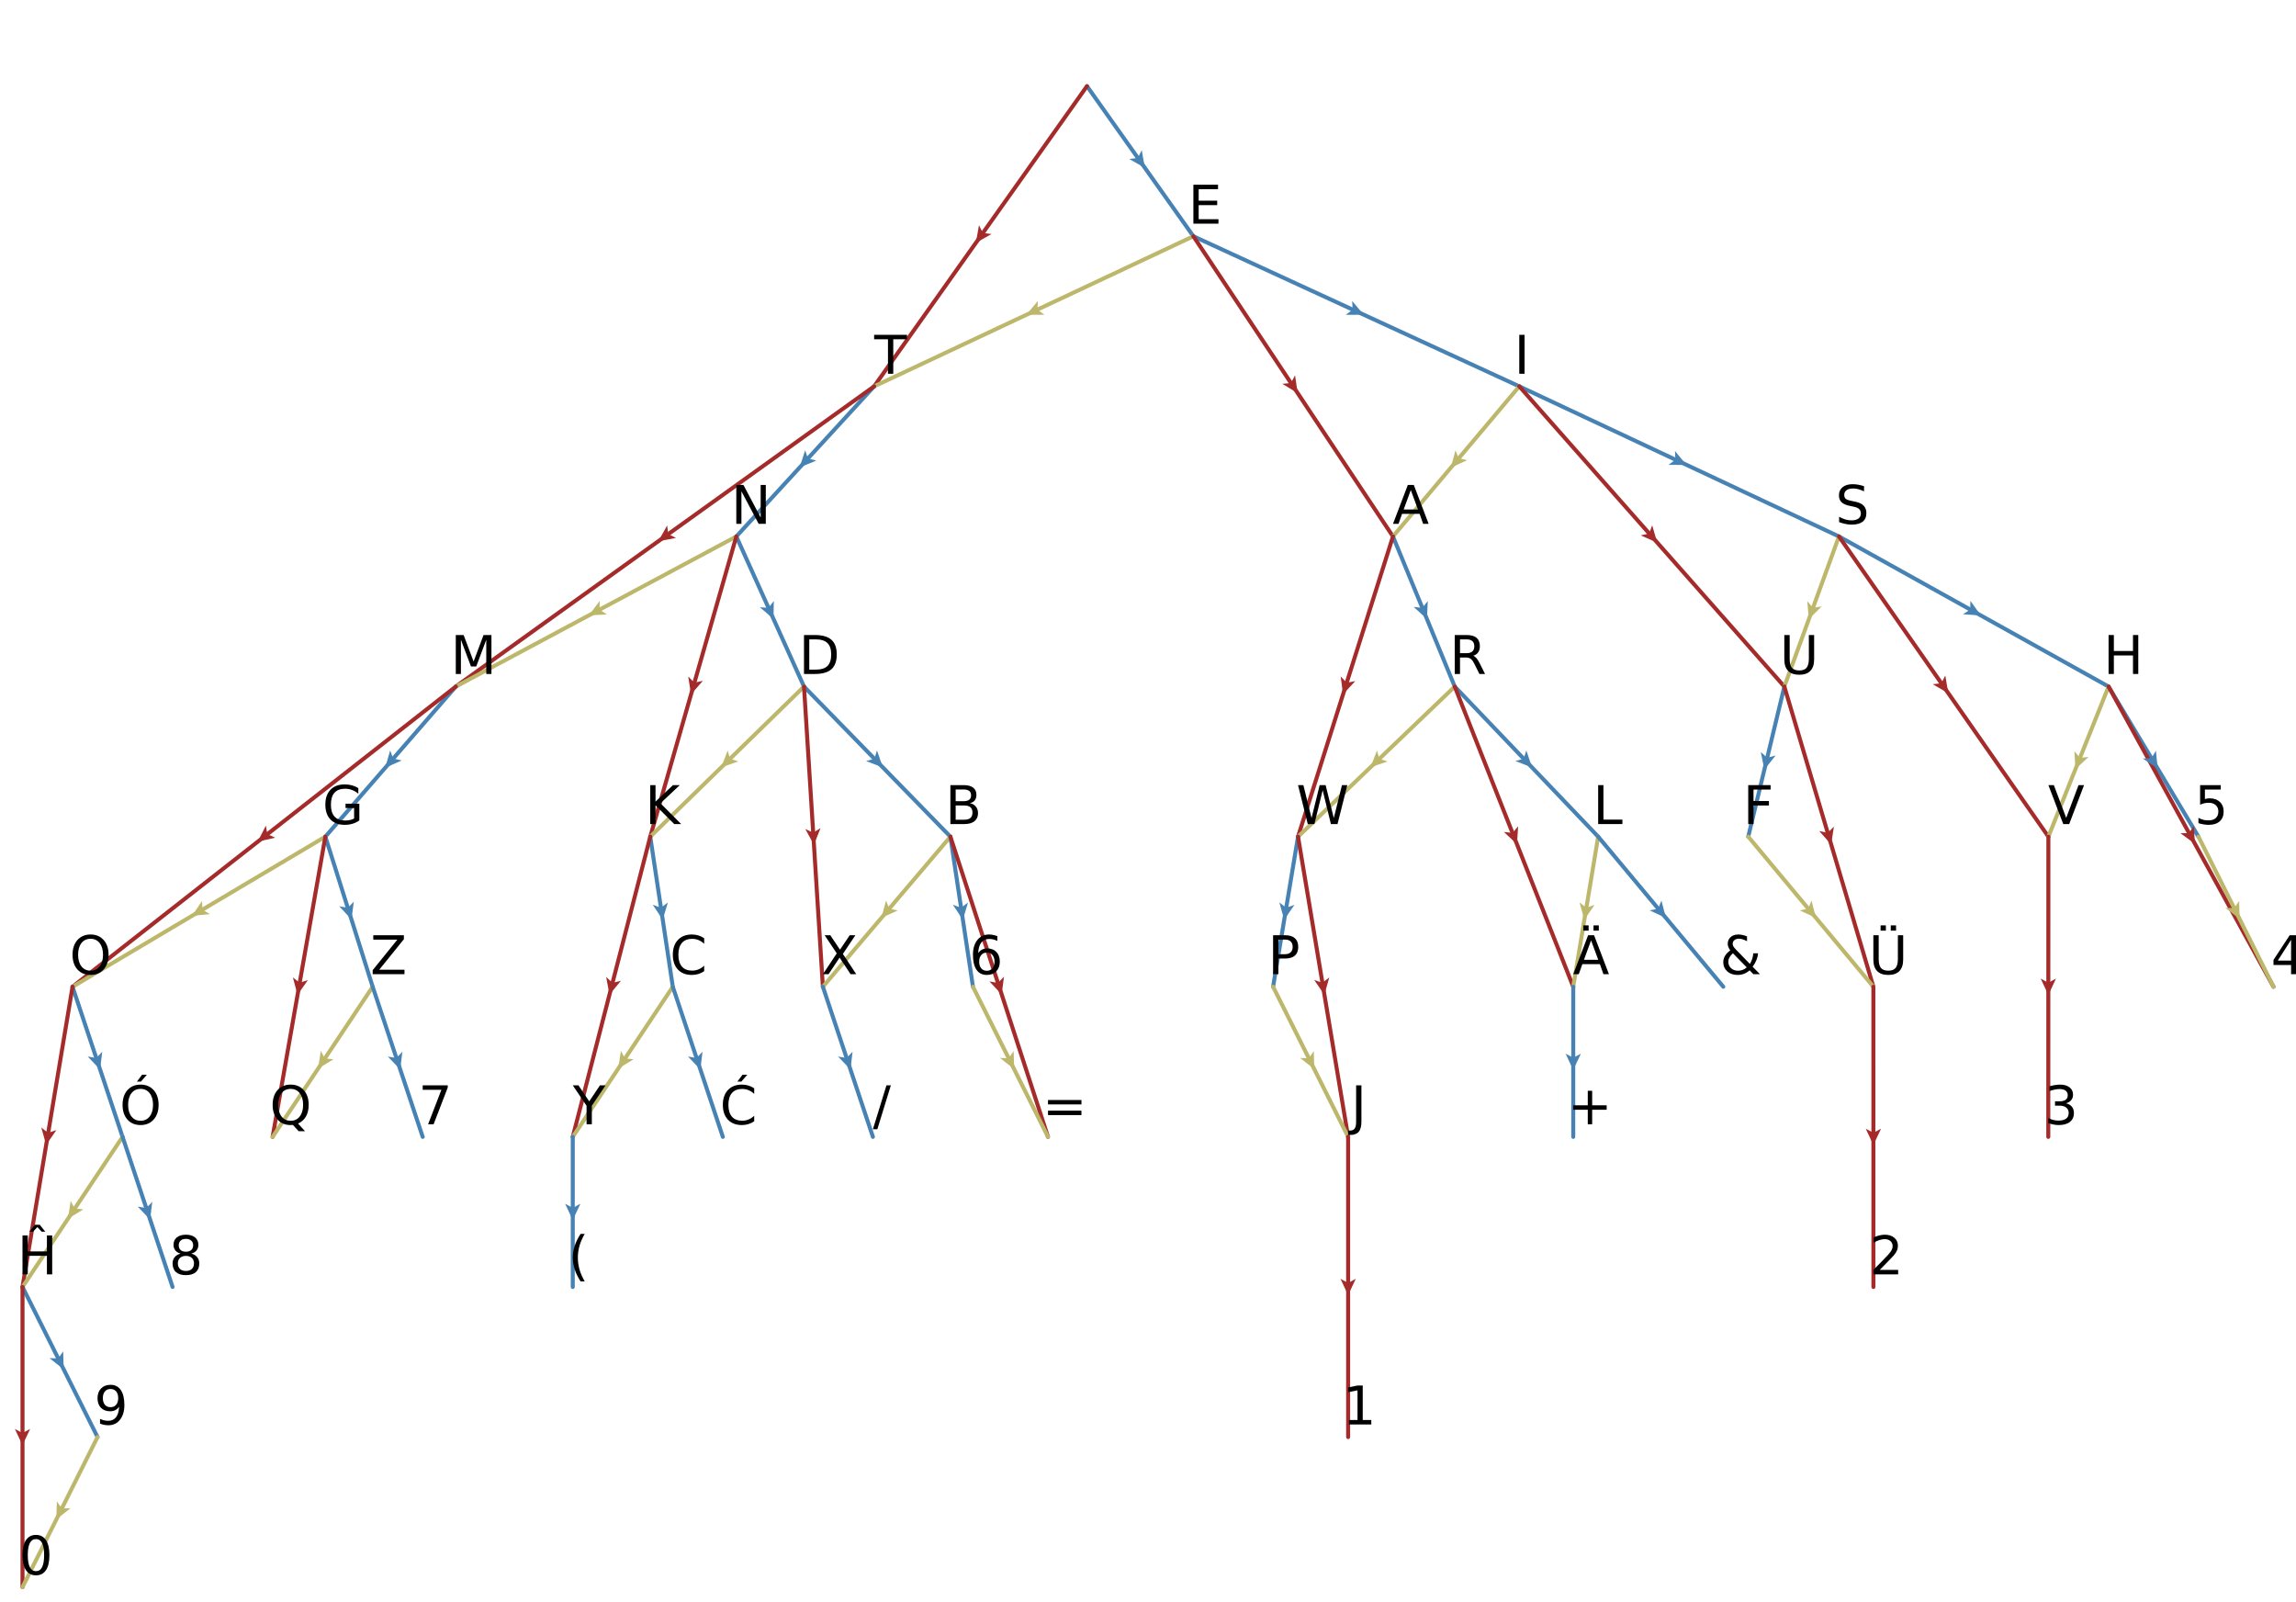 <?xml version="1.0" encoding="UTF-8"?>
<svg xmlns="http://www.w3.org/2000/svg" xmlns:xlink="http://www.w3.org/1999/xlink" width="645pt" height="450pt" viewBox="0 0 645 450" version="1.1">
<defs>
<g>
<symbol overflow="visible" id="glyph0-0-m+JnX298">
<path style="stroke:none;" d="M 0.75 2.656 L 0.75 -10.578 L 8.25 -10.578 L 8.25 2.656 Z M 1.594 1.812 L 7.406 1.812 L 7.406 -9.734 L 1.594 -9.734 Z M 1.594 1.812 "/>
</symbol>
<symbol overflow="visible" id="glyph0-1-m+JnX298">
<path style="stroke:none;" d=""/>
</symbol>
<symbol overflow="visible" id="glyph0-2-m+JnX298">
<path style="stroke:none;" d="M 1.469 -10.938 L 8.391 -10.938 L 8.391 -9.688 L 2.953 -9.688 L 2.953 -6.453 L 8.156 -6.453 L 8.156 -5.203 L 2.953 -5.203 L 2.953 -1.25 L 8.516 -1.25 L 8.516 0 L 1.469 0 Z M 1.469 -10.938 "/>
</symbol>
<symbol overflow="visible" id="glyph0-3-m+JnX298">
<path style="stroke:none;" d="M -0.047 -10.938 L 9.203 -10.938 L 9.203 -9.688 L 5.328 -9.688 L 5.328 0 L 3.844 0 L 3.844 -9.688 L -0.047 -9.688 Z M -0.047 -10.938 "/>
</symbol>
<symbol overflow="visible" id="glyph0-4-m+JnX298">
<path style="stroke:none;" d="M 1.469 -10.938 L 2.953 -10.938 L 2.953 0 L 1.469 0 Z M 1.469 -10.938 "/>
</symbol>
<symbol overflow="visible" id="glyph0-5-m+JnX298">
<path style="stroke:none;" d="M 1.469 -10.938 L 3.469 -10.938 L 8.312 -1.781 L 8.312 -10.938 L 9.75 -10.938 L 9.75 0 L 7.75 0 L 2.906 -9.141 L 2.906 0 L 1.469 0 Z M 1.469 -10.938 "/>
</symbol>
<symbol overflow="visible" id="glyph0-6-m+JnX298">
<path style="stroke:none;" d="M 5.125 -9.484 L 3.125 -4.031 L 7.141 -4.031 Z M 4.297 -10.938 L 5.969 -10.938 L 10.141 0 L 8.594 0 L 7.609 -2.812 L 2.672 -2.812 L 1.672 0 L 0.125 0 Z M 4.297 -10.938 "/>
</symbol>
<symbol overflow="visible" id="glyph0-7-m+JnX298">
<path style="stroke:none;" d="M 1.469 -10.938 L 3.672 -10.938 L 6.469 -3.5 L 9.266 -10.938 L 11.484 -10.938 L 11.484 0 L 10.031 0 L 10.031 -9.609 L 7.219 -2.109 L 5.734 -2.109 L 2.906 -9.609 L 2.906 0 L 1.469 0 Z M 1.469 -10.938 "/>
</symbol>
<symbol overflow="visible" id="glyph0-8-m+JnX298">
<path style="stroke:none;" d="M 8.031 -10.578 L 8.031 -9.141 C 7.469 -9.398 6.938 -9.598 6.438 -9.734 C 5.938 -9.867 5.457 -9.938 5 -9.938 C 4.188 -9.938 3.562 -9.781 3.125 -9.469 C 2.688 -9.156 2.469 -8.707 2.469 -8.125 C 2.469 -7.645 2.613 -7.281 2.906 -7.031 C 3.195 -6.789 3.75 -6.594 4.562 -6.438 L 5.453 -6.25 C 6.555 -6.039 7.367 -5.672 7.891 -5.141 C 8.422 -4.609 8.688 -3.898 8.688 -3.016 C 8.688 -1.953 8.332 -1.145 7.625 -0.594 C 6.914 -0.051 5.875 0.219 4.5 0.219 C 3.977 0.219 3.426 0.156 2.844 0.031 C 2.258 -0.082 1.656 -0.254 1.031 -0.484 L 1.031 -2 C 1.633 -1.664 2.223 -1.41 2.797 -1.234 C 3.367 -1.066 3.938 -0.984 4.5 -0.984 C 5.344 -0.984 5.992 -1.148 6.453 -1.484 C 6.91 -1.816 7.141 -2.289 7.141 -2.906 C 7.141 -3.445 6.973 -3.867 6.641 -4.172 C 6.316 -4.473 5.781 -4.695 5.031 -4.844 L 4.125 -5.031 C 3.02 -5.25 2.219 -5.594 1.719 -6.062 C 1.227 -6.531 0.984 -7.18 0.984 -8.016 C 0.984 -8.984 1.32 -9.742 2 -10.297 C 2.688 -10.859 3.629 -11.141 4.828 -11.141 C 5.336 -11.141 5.859 -11.094 6.391 -11 C 6.922 -10.906 7.469 -10.766 8.031 -10.578 Z M 8.031 -10.578 "/>
</symbol>
<symbol overflow="visible" id="glyph0-9-m+JnX298">
<path style="stroke:none;" d="M 2.953 -9.719 L 2.953 -1.219 L 4.734 -1.219 C 6.242 -1.219 7.348 -1.555 8.047 -2.234 C 8.754 -2.922 9.109 -4.004 9.109 -5.484 C 9.109 -6.941 8.754 -8.008 8.047 -8.688 C 7.348 -9.375 6.242 -9.719 4.734 -9.719 Z M 1.469 -10.938 L 4.516 -10.938 C 6.629 -10.938 8.18 -10.492 9.172 -9.609 C 10.172 -8.734 10.672 -7.359 10.672 -5.484 C 10.672 -3.598 10.172 -2.211 9.172 -1.328 C 8.172 -0.441 6.617 0 4.516 0 L 1.469 0 Z M 1.469 -10.938 "/>
</symbol>
<symbol overflow="visible" id="glyph0-1-m+JnX2980">
<path style="stroke:none;" d="M 6.656 -5.125 C 6.977 -5.02 7.285 -4.789 7.578 -4.438 C 7.879 -4.082 8.18 -3.598 8.484 -2.984 L 9.984 0 L 8.406 0 L 7 -2.812 C 6.633 -3.539 6.281 -4.023 5.938 -4.266 C 5.602 -4.504 5.145 -4.625 4.562 -4.625 L 2.953 -4.625 L 2.953 0 L 1.469 0 L 1.469 -10.938 L 4.812 -10.938 C 6.062 -10.938 6.992 -10.676 7.609 -10.156 C 8.223 -9.633 8.531 -8.844 8.531 -7.781 C 8.531 -7.094 8.367 -6.52 8.047 -6.062 C 7.734 -5.613 7.27 -5.301 6.656 -5.125 Z M 2.953 -9.719 L 2.953 -5.844 L 4.812 -5.844 C 5.52 -5.844 6.055 -6.004 6.422 -6.328 C 6.785 -6.66 6.969 -7.145 6.969 -7.781 C 6.969 -8.426 6.785 -8.91 6.422 -9.234 C 6.055 -9.555 5.52 -9.719 4.812 -9.719 Z M 2.953 -9.719 "/>
</symbol>
<symbol overflow="visible" id="glyph0-1-m+JnX2981">
<path style="stroke:none;" d="M 8.922 -1.562 L 8.922 -4.5 L 6.516 -4.5 L 6.516 -5.719 L 10.391 -5.719 L 10.391 -1.016 C 9.816 -0.609 9.188 -0.301 8.5 -0.094 C 7.812 0.113 7.078 0.219 6.297 0.219 C 4.586 0.219 3.25 -0.281 2.281 -1.281 C 1.32 -2.281 0.844 -3.672 0.844 -5.453 C 0.844 -7.242 1.32 -8.641 2.281 -9.641 C 3.25 -10.641 4.586 -11.141 6.297 -11.141 C 7.016 -11.141 7.691 -11.051 8.328 -10.875 C 8.973 -10.695 9.566 -10.438 10.109 -10.094 L 10.109 -8.516 C 9.555 -8.984 8.973 -9.332 8.359 -9.562 C 7.742 -9.801 7.098 -9.922 6.422 -9.922 C 5.086 -9.922 4.082 -9.547 3.406 -8.797 C 2.738 -8.047 2.406 -6.93 2.406 -5.453 C 2.406 -3.984 2.738 -2.875 3.406 -2.125 C 4.082 -1.375 5.086 -1 6.422 -1 C 6.941 -1 7.406 -1.047 7.812 -1.141 C 8.227 -1.234 8.598 -1.375 8.922 -1.562 Z M 8.922 -1.562 "/>
</symbol>
<symbol overflow="visible" id="glyph0-1-m+JnX2982">
<path style="stroke:none;" d="M 1.297 -10.938 L 2.797 -10.938 L 2.797 -4.297 C 2.797 -3.117 3.004 -2.27 3.422 -1.75 C 3.848 -1.238 4.539 -0.984 5.5 -0.984 C 6.445 -0.984 7.129 -1.238 7.547 -1.75 C 7.973 -2.27 8.188 -3.117 8.188 -4.297 L 8.188 -10.938 L 9.672 -10.938 L 9.672 -4.109 C 9.672 -2.68 9.316 -1.602 8.609 -0.875 C 7.91 -0.145 6.875 0.219 5.5 0.219 C 4.113 0.219 3.066 -0.145 2.359 -0.875 C 1.648 -1.602 1.297 -2.68 1.297 -4.109 Z M 1.297 -10.938 "/>
</symbol>
<symbol overflow="visible" id="glyph0-1-m+JnX2983">
<path style="stroke:none;" d="M 1.469 -10.938 L 2.953 -10.938 L 2.953 -6.312 L 7.859 -10.938 L 9.766 -10.938 L 4.344 -5.844 L 10.156 0 L 8.203 0 L 2.953 -5.266 L 2.953 0 L 1.469 0 Z M 1.469 -10.938 "/>
</symbol>
<symbol overflow="visible" id="glyph0-1-m+JnX2984">
<path style="stroke:none;" d="M 0.5 -10.938 L 2 -10.938 L 4.297 -1.688 L 6.578 -10.938 L 8.25 -10.938 L 10.547 -1.688 L 12.844 -10.938 L 14.344 -10.938 L 11.594 0 L 9.734 0 L 7.422 -9.5 L 5.094 0 L 3.234 0 Z M 0.5 -10.938 "/>
</symbol>
<symbol overflow="visible" id="glyph0-1-m+JnX2985">
<path style="stroke:none;" d="M 5.906 -9.938 C 4.832 -9.938 3.977 -9.535 3.344 -8.734 C 2.719 -7.93 2.406 -6.836 2.406 -5.453 C 2.406 -4.078 2.719 -2.988 3.344 -2.188 C 3.977 -1.383 4.832 -0.984 5.906 -0.984 C 6.977 -0.984 7.828 -1.383 8.453 -2.188 C 9.086 -2.988 9.406 -4.078 9.406 -5.453 C 9.406 -6.836 9.086 -7.93 8.453 -8.734 C 7.828 -9.535 6.977 -9.938 5.906 -9.938 Z M 5.906 -11.141 C 7.438 -11.141 8.66 -10.625 9.578 -9.594 C 10.504 -8.562 10.969 -7.18 10.969 -5.453 C 10.969 -3.734 10.504 -2.359 9.578 -1.328 C 8.66 -0.297 7.438 0.219 5.906 0.219 C 4.375 0.219 3.145 -0.289 2.219 -1.312 C 1.301 -2.344 0.844 -3.723 0.844 -5.453 C 0.844 -7.18 1.301 -8.562 2.219 -9.594 C 3.145 -10.625 4.375 -11.141 5.906 -11.141 Z M 5.906 -11.141 "/>
</symbol>
<symbol overflow="visible" id="glyph0-1-m+JnX2986">
<path style="stroke:none;" d="M 1.469 -10.938 L 2.953 -10.938 L 2.953 -6.453 L 8.328 -6.453 L 8.328 -10.938 L 9.812 -10.938 L 9.812 0 L 8.328 0 L 8.328 -5.203 L 2.953 -5.203 L 2.953 0 L 1.469 0 Z M 1.469 -10.938 "/>
</symbol>
<symbol overflow="visible" id="glyph0-1-m+JnX2987">
<path style="stroke:none;" d="M 2.953 -5.219 L 2.953 -1.219 L 5.328 -1.219 C 6.117 -1.219 6.707 -1.379 7.094 -1.703 C 7.477 -2.035 7.672 -2.539 7.672 -3.219 C 7.672 -3.906 7.477 -4.41 7.094 -4.734 C 6.707 -5.055 6.117 -5.219 5.328 -5.219 Z M 2.953 -9.719 L 2.953 -6.422 L 5.141 -6.422 C 5.859 -6.422 6.395 -6.555 6.75 -6.828 C 7.102 -7.098 7.281 -7.516 7.281 -8.078 C 7.281 -8.629 7.102 -9.039 6.75 -9.312 C 6.395 -9.582 5.859 -9.719 5.141 -9.719 Z M 1.469 -10.938 L 5.25 -10.938 C 6.375 -10.938 7.242 -10.703 7.859 -10.234 C 8.473 -9.766 8.781 -9.098 8.781 -8.234 C 8.781 -7.566 8.625 -7.035 8.312 -6.641 C 8 -6.242 7.535 -5.992 6.922 -5.891 C 7.648 -5.734 8.219 -5.406 8.625 -4.906 C 9.031 -4.414 9.234 -3.801 9.234 -3.062 C 9.234 -2.082 8.898 -1.328 8.234 -0.797 C 7.566 -0.266 6.617 0 5.391 0 L 1.469 0 Z M 1.469 -10.938 "/>
</symbol>
<symbol overflow="visible" id="glyph0-1-m+JnX2988">
<path style="stroke:none;" d="M 1.469 -10.938 L 2.953 -10.938 L 2.953 -1.25 L 8.281 -1.25 L 8.281 0 L 1.469 0 Z M 1.469 -10.938 "/>
</symbol>
<symbol overflow="visible" id="glyph0-1-m+JnX2989">
<path style="stroke:none;" d="M 0.844 -10.938 L 9.438 -10.938 L 9.438 -9.812 L 2.516 -1.25 L 9.609 -1.25 L 9.609 0 L 0.672 0 L 0.672 -1.125 L 7.594 -9.688 L 0.844 -9.688 Z M 0.844 -10.938 "/>
</symbol>
<symbol overflow="visible" id="glyph0-2-m+JnX2980">
<path style="stroke:none;" d="M 1.469 -10.938 L 7.75 -10.938 L 7.75 -9.688 L 2.953 -9.688 L 2.953 -6.469 L 7.281 -6.469 L 7.281 -5.219 L 2.953 -5.219 L 2.953 0 L 1.469 0 Z M 1.469 -10.938 "/>
</symbol>
<symbol overflow="visible" id="glyph0-2-m+JnX2981">
<path style="stroke:none;" d="M 9.656 -10.094 L 9.656 -8.531 C 9.156 -9 8.625 -9.348 8.062 -9.578 C 7.5 -9.805 6.898 -9.922 6.266 -9.922 C 5.016 -9.922 4.055 -9.535 3.391 -8.766 C 2.734 -8.004 2.406 -6.898 2.406 -5.453 C 2.406 -4.016 2.734 -2.91 3.391 -2.141 C 4.055 -1.379 5.016 -1 6.266 -1 C 6.898 -1 7.5 -1.113 8.062 -1.344 C 8.625 -1.57 9.156 -1.922 9.656 -2.391 L 9.656 -0.844 C 9.145 -0.488 8.598 -0.223 8.016 -0.047 C 7.441 0.129 6.832 0.219 6.188 0.219 C 4.531 0.219 3.223 -0.285 2.266 -1.297 C 1.316 -2.316 0.844 -3.703 0.844 -5.453 C 0.844 -7.211 1.316 -8.598 2.266 -9.609 C 3.223 -10.629 4.531 -11.141 6.188 -11.141 C 6.832 -11.141 7.445 -11.051 8.031 -10.875 C 8.613 -10.695 9.156 -10.438 9.656 -10.094 Z M 9.656 -10.094 "/>
</symbol>
<symbol overflow="visible" id="glyph0-2-m+JnX2982">
<path style="stroke:none;" d="M 2.953 -9.719 L 2.953 -5.609 L 4.812 -5.609 C 5.5 -5.609 6.031 -5.785 6.406 -6.141 C 6.781 -6.504 6.969 -7.016 6.969 -7.672 C 6.969 -8.328 6.781 -8.832 6.406 -9.188 C 6.031 -9.539 5.5 -9.719 4.812 -9.719 Z M 1.469 -10.938 L 4.812 -10.938 C 6.039 -10.938 6.969 -10.656 7.594 -10.094 C 8.219 -9.539 8.531 -8.734 8.531 -7.672 C 8.531 -6.586 8.219 -5.77 7.594 -5.219 C 6.969 -4.664 6.039 -4.391 4.812 -4.391 L 2.953 -4.391 L 2.953 0 L 1.469 0 Z M 1.469 -10.938 "/>
</symbol>
<symbol overflow="visible" id="glyph0-2-m+JnX2983">
<path style="stroke:none;" d="M 5.906 -9.938 C 4.832 -9.938 3.977 -9.535 3.344 -8.734 C 2.719 -7.93 2.406 -6.836 2.406 -5.453 C 2.406 -4.078 2.719 -2.988 3.344 -2.188 C 3.977 -1.383 4.832 -0.984 5.906 -0.984 C 6.977 -0.984 7.828 -1.383 8.453 -2.188 C 9.086 -2.988 9.406 -4.078 9.406 -5.453 C 9.406 -6.836 9.086 -7.93 8.453 -8.734 C 7.828 -9.535 6.977 -9.938 5.906 -9.938 Z M 5.906 -11.141 C 7.438 -11.141 8.66 -10.625 9.578 -9.594 C 10.504 -8.562 10.969 -7.18 10.969 -5.453 C 10.969 -3.734 10.504 -2.359 9.578 -1.328 C 8.66 -0.297 7.438 0.219 5.906 0.219 C 4.375 0.219 3.145 -0.289 2.219 -1.312 C 1.301 -2.344 0.844 -3.723 0.844 -5.453 C 0.844 -7.18 1.301 -8.562 2.219 -9.594 C 3.145 -10.625 4.375 -11.141 5.906 -11.141 Z M 6.312 -13.906 L 7.656 -13.906 L 6 -11.984 L 4.875 -11.984 Z M 6.312 -13.906 "/>
</symbol>
<symbol overflow="visible" id="glyph0-2-m+JnX2984">
<path style="stroke:none;" d="M 4.297 0 L 0.125 -10.938 L 1.656 -10.938 L 5.125 -1.734 L 8.594 -10.938 L 10.141 -10.938 L 5.969 0 Z M 4.297 0 "/>
</symbol>
<symbol overflow="visible" id="glyph0-2-m+JnX2985">
<path style="stroke:none;" d="M 0.938 -10.938 L 2.531 -10.938 L 5.25 -6.875 L 7.984 -10.938 L 9.578 -10.938 L 6.062 -5.688 L 9.812 0 L 8.219 0 L 5.141 -4.656 L 2.047 0 L 0.453 0 L 4.344 -5.844 Z M 0.938 -10.938 "/>
</symbol>
<symbol overflow="visible" id="glyph0-2-m+JnX2986">
<path style="stroke:none;" d="M 5.125 -9.484 L 3.125 -4.031 L 7.141 -4.031 Z M 4.297 -10.938 L 5.969 -10.938 L 10.141 0 L 8.594 0 L 7.609 -2.812 L 2.672 -2.812 L 1.672 0 L 0.125 0 Z M 5.812 -13.703 L 7.297 -13.703 L 7.297 -12.219 L 5.812 -12.219 Z M 2.953 -13.703 L 4.438 -13.703 L 4.438 -12.219 L 2.953 -12.219 Z M 2.953 -13.703 "/>
</symbol>
<symbol overflow="visible" id="glyph0-2-m+JnX2987">
<path style="stroke:none;" d="M 5.906 -9.938 C 4.832 -9.938 3.977 -9.535 3.344 -8.734 C 2.719 -7.93 2.406 -6.836 2.406 -5.453 C 2.406 -4.078 2.719 -2.988 3.344 -2.188 C 3.977 -1.383 4.832 -0.984 5.906 -0.984 C 6.977 -0.984 7.828 -1.383 8.453 -2.188 C 9.086 -2.988 9.406 -4.078 9.406 -5.453 C 9.406 -6.836 9.086 -7.93 8.453 -8.734 C 7.828 -9.535 6.977 -9.938 5.906 -9.938 Z M 7.984 -0.203 L 9.938 1.938 L 8.141 1.938 L 6.531 0.188 C 6.363 0.195 6.238 0.203 6.156 0.203 C 6.07 0.211 5.988 0.219 5.906 0.219 C 4.375 0.219 3.145 -0.297 2.219 -1.328 C 1.301 -2.359 0.844 -3.734 0.844 -5.453 C 0.844 -7.18 1.301 -8.562 2.219 -9.594 C 3.145 -10.625 4.375 -11.141 5.906 -11.141 C 7.438 -11.141 8.66 -10.625 9.578 -9.594 C 10.504 -8.562 10.969 -7.18 10.969 -5.453 C 10.969 -4.18 10.711 -3.094 10.203 -2.188 C 9.691 -1.289 8.953 -0.629 7.984 -0.203 Z M 7.984 -0.203 "/>
</symbol>
<symbol overflow="visible" id="glyph0-2-m+JnX2988">
<path style="stroke:none;" d="M 1.297 -10.938 L 2.797 -10.938 L 2.797 -4.297 C 2.797 -3.117 3.004 -2.27 3.422 -1.75 C 3.848 -1.238 4.539 -0.984 5.5 -0.984 C 6.445 -0.984 7.129 -1.238 7.547 -1.75 C 7.973 -2.27 8.188 -3.117 8.188 -4.297 L 8.188 -10.938 L 9.672 -10.938 L 9.672 -4.109 C 9.672 -2.68 9.316 -1.602 8.609 -0.875 C 7.91 -0.145 6.875 0.219 5.5 0.219 C 4.113 0.219 3.066 -0.145 2.359 -0.875 C 1.648 -1.602 1.297 -2.68 1.297 -4.109 Z M 6.188 -13.703 L 7.672 -13.703 L 7.672 -12.219 L 6.188 -12.219 Z M 3.328 -13.703 L 4.812 -13.703 L 4.812 -12.219 L 3.328 -12.219 Z M 3.328 -13.703 "/>
</symbol>
<symbol overflow="visible" id="glyph0-2-m+JnX2989">
<path style="stroke:none;" d="M -0.031 -10.938 L 1.562 -10.938 L 4.594 -6.438 L 7.609 -10.938 L 9.188 -10.938 L 5.328 -5.203 L 5.328 0 L 3.844 0 L 3.844 -5.203 Z M -0.031 -10.938 "/>
</symbol>
<symbol overflow="visible" id="glyph0-3-m+JnX2980">
<path style="stroke:none;" d="M 1.469 -10.938 L 2.953 -10.938 L 2.953 -0.766 C 2.953 0.555 2.703 1.516 2.203 2.109 C 1.703 2.703 0.895 3 -0.219 3 L -0.781 3 L -0.781 1.766 L -0.312 1.766 C 0.344 1.766 0.801 1.578 1.062 1.203 C 1.332 0.836 1.469 0.18 1.469 -0.766 Z M 1.469 -10.938 "/>
</symbol>
<symbol overflow="visible" id="glyph0-3-m+JnX2981">
<path style="stroke:none;" d="M 4.953 -13.922 L 6.328 -13.922 L 7.875 -11.984 L 6.859 -11.984 L 5.641 -13.281 L 4.422 -11.984 L 3.406 -11.984 Z M 1.469 -10.938 L 2.953 -10.938 L 2.953 -6.453 L 8.328 -6.453 L 8.328 -10.938 L 9.812 -10.938 L 9.812 0 L 8.328 0 L 8.328 -5.203 L 2.953 -5.203 L 2.953 0 L 1.469 0 Z M 1.469 -10.938 "/>
</symbol>
<symbol overflow="visible" id="glyph0-3-m+JnX2982">
<path style="stroke:none;" d="M 1.625 -10.938 L 7.422 -10.938 L 7.422 -9.688 L 2.969 -9.688 L 2.969 -7.016 C 3.188 -7.086 3.398 -7.141 3.609 -7.172 C 3.828 -7.211 4.047 -7.234 4.266 -7.234 C 5.484 -7.234 6.445 -6.895 7.156 -6.219 C 7.875 -5.551 8.234 -4.648 8.234 -3.516 C 8.234 -2.336 7.863 -1.422 7.125 -0.766 C 6.395 -0.109 5.363 0.219 4.031 0.219 C 3.57 0.219 3.102 0.176 2.625 0.094 C 2.156 0.02 1.664 -0.094 1.156 -0.25 L 1.156 -1.75 C 1.594 -1.508 2.047 -1.328 2.516 -1.203 C 2.984 -1.086 3.477 -1.031 4 -1.031 C 4.852 -1.031 5.523 -1.25 6.016 -1.688 C 6.504 -2.133 6.75 -2.742 6.75 -3.516 C 6.75 -4.273 6.504 -4.875 6.016 -5.312 C 5.523 -5.758 4.852 -5.984 4 -5.984 C 3.602 -5.984 3.207 -5.938 2.812 -5.844 C 2.426 -5.758 2.031 -5.625 1.625 -5.438 Z M 1.625 -10.938 "/>
</symbol>
<symbol overflow="visible" id="glyph0-3-m+JnX2983">
<path style="stroke:none;" d="M 4.953 -6.062 C 4.285 -6.062 3.758 -5.832 3.375 -5.375 C 2.988 -4.914 2.797 -4.297 2.797 -3.516 C 2.797 -2.723 2.988 -2.098 3.375 -1.641 C 3.758 -1.18 4.285 -0.953 4.953 -0.953 C 5.617 -0.953 6.145 -1.18 6.531 -1.641 C 6.914 -2.098 7.109 -2.723 7.109 -3.516 C 7.109 -4.297 6.914 -4.914 6.531 -5.375 C 6.145 -5.832 5.617 -6.062 4.953 -6.062 Z M 7.891 -10.688 L 7.891 -9.344 C 7.516 -9.52 7.141 -9.656 6.766 -9.75 C 6.391 -9.844 6.016 -9.891 5.641 -9.891 C 4.66 -9.891 3.91 -9.555 3.391 -8.891 C 2.879 -8.234 2.586 -7.238 2.516 -5.906 C 2.805 -6.332 3.164 -6.66 3.594 -6.891 C 4.031 -7.117 4.516 -7.234 5.047 -7.234 C 6.141 -7.234 7.004 -6.898 7.641 -6.234 C 8.273 -5.566 8.594 -4.66 8.594 -3.516 C 8.594 -2.391 8.258 -1.484 7.594 -0.797 C 6.938 -0.117 6.055 0.219 4.953 0.219 C 3.68 0.219 2.711 -0.266 2.047 -1.234 C 1.379 -2.211 1.047 -3.617 1.047 -5.453 C 1.047 -7.18 1.457 -8.562 2.281 -9.594 C 3.102 -10.625 4.203 -11.141 5.578 -11.141 C 5.953 -11.141 6.328 -11.098 6.703 -11.016 C 7.078 -10.941 7.473 -10.832 7.891 -10.688 Z M 7.891 -10.688 "/>
</symbol>
<symbol overflow="visible" id="glyph0-3-m+JnX2984">
<path style="stroke:none;" d="M 3.641 -5.875 C 3.203 -5.477 2.879 -5.082 2.672 -4.688 C 2.461 -4.301 2.359 -3.895 2.359 -3.469 C 2.359 -2.75 2.613 -2.148 3.125 -1.672 C 3.645 -1.203 4.297 -0.969 5.078 -0.969 C 5.547 -0.969 5.984 -1.047 6.391 -1.203 C 6.797 -1.359 7.176 -1.594 7.531 -1.906 Z M 4.688 -6.703 L 8.406 -2.891 C 8.688 -3.328 8.906 -3.789 9.062 -4.281 C 9.227 -4.781 9.328 -5.305 9.359 -5.859 L 10.719 -5.859 C 10.664 -5.223 10.508 -4.586 10.25 -3.953 C 10 -3.328 9.645 -2.707 9.188 -2.094 L 11.234 0 L 9.391 0 L 8.344 -1.078 C 7.832 -0.641 7.297 -0.312 6.734 -0.094 C 6.18 0.113 5.586 0.219 4.953 0.219 C 3.773 0.219 2.812 -0.113 2.062 -0.781 C 1.312 -1.457 0.938 -2.32 0.938 -3.375 C 0.938 -4 1.098 -4.586 1.422 -5.141 C 1.754 -5.691 2.25 -6.207 2.906 -6.688 C 2.676 -7 2.5 -7.305 2.375 -7.609 C 2.25 -7.91 2.188 -8.207 2.188 -8.5 C 2.188 -9.289 2.457 -9.926 3 -10.406 C 3.539 -10.895 4.258 -11.141 5.156 -11.141 C 5.562 -11.141 5.969 -11.094 6.375 -11 C 6.781 -10.914 7.191 -10.785 7.609 -10.609 L 7.609 -9.266 C 7.18 -9.492 6.773 -9.664 6.391 -9.781 C 6.004 -9.906 5.645 -9.969 5.312 -9.969 C 4.801 -9.969 4.383 -9.832 4.062 -9.562 C 3.738 -9.289 3.578 -8.941 3.578 -8.516 C 3.578 -8.266 3.648 -8.016 3.797 -7.766 C 3.941 -7.516 4.238 -7.16 4.688 -6.703 Z M 4.688 -6.703 "/>
</symbol>
<symbol overflow="visible" id="glyph0-3-m+JnX2985">
<path style="stroke:none;" d="M 1.234 -10.938 L 8.266 -10.938 L 8.266 -10.312 L 4.297 0 L 2.75 0 L 6.484 -9.688 L 1.234 -9.688 Z M 1.234 -10.938 "/>
</symbol>
<symbol overflow="visible" id="glyph0-3-m+JnX2986">
<path style="stroke:none;" d="M 9.656 -10.094 L 9.656 -8.531 C 9.156 -9 8.625 -9.348 8.062 -9.578 C 7.5 -9.805 6.898 -9.922 6.266 -9.922 C 5.016 -9.922 4.055 -9.535 3.391 -8.766 C 2.734 -8.004 2.406 -6.898 2.406 -5.453 C 2.406 -4.016 2.734 -2.91 3.391 -2.141 C 4.055 -1.379 5.016 -1 6.266 -1 C 6.898 -1 7.5 -1.113 8.062 -1.344 C 8.625 -1.57 9.156 -1.922 9.656 -2.391 L 9.656 -0.844 C 9.145 -0.488 8.598 -0.223 8.016 -0.047 C 7.441 0.129 6.832 0.219 6.188 0.219 C 4.531 0.219 3.223 -0.285 2.266 -1.297 C 1.316 -2.316 0.844 -3.703 0.844 -5.453 C 0.844 -7.211 1.316 -8.598 2.266 -9.609 C 3.223 -10.629 4.531 -11.141 6.188 -11.141 C 6.832 -11.141 7.445 -11.051 8.031 -10.875 C 8.613 -10.695 9.156 -10.438 9.656 -10.094 Z M 6.359 -13.906 L 7.703 -13.906 L 6.047 -11.984 L 4.922 -11.984 Z M 6.359 -13.906 "/>
</symbol>
<symbol overflow="visible" id="glyph0-3-m+JnX2987">
<path style="stroke:none;" d="M 4.766 -5.188 C 4.066 -5.188 3.516 -5 3.109 -4.625 C 2.703 -4.25 2.5 -3.734 2.5 -3.078 C 2.5 -2.422 2.703 -1.898 3.109 -1.516 C 3.516 -1.141 4.066 -0.953 4.766 -0.953 C 5.473 -0.953 6.023 -1.141 6.422 -1.516 C 6.828 -1.898 7.031 -2.422 7.031 -3.078 C 7.031 -3.734 6.828 -4.25 6.422 -4.625 C 6.023 -5 5.473 -5.188 4.766 -5.188 Z M 3.281 -5.828 C 2.656 -5.984 2.164 -6.273 1.812 -6.703 C 1.457 -7.141 1.281 -7.672 1.281 -8.297 C 1.281 -9.172 1.586 -9.863 2.203 -10.375 C 2.828 -10.883 3.68 -11.141 4.766 -11.141 C 5.859 -11.141 6.711 -10.883 7.328 -10.375 C 7.953 -9.863 8.266 -9.172 8.266 -8.297 C 8.266 -7.672 8.086 -7.141 7.734 -6.703 C 7.379 -6.273 6.883 -5.984 6.25 -5.828 C 6.969 -5.66 7.523 -5.332 7.922 -4.844 C 8.316 -4.363 8.516 -3.773 8.516 -3.078 C 8.516 -2.016 8.191 -1.195 7.547 -0.625 C 6.898 -0.062 5.973 0.219 4.766 0.219 C 3.555 0.219 2.629 -0.062 1.984 -0.625 C 1.336 -1.195 1.016 -2.016 1.016 -3.078 C 1.016 -3.773 1.211 -4.363 1.609 -4.844 C 2.016 -5.332 2.57 -5.66 3.281 -5.828 Z M 2.75 -8.156 C 2.75 -7.594 2.926 -7.148 3.281 -6.828 C 3.633 -6.516 4.129 -6.359 4.766 -6.359 C 5.398 -6.359 5.895 -6.516 6.25 -6.828 C 6.613 -7.148 6.797 -7.594 6.797 -8.156 C 6.797 -8.727 6.613 -9.172 6.25 -9.484 C 5.895 -9.805 5.398 -9.969 4.766 -9.969 C 4.129 -9.969 3.633 -9.805 3.281 -9.484 C 2.926 -9.172 2.75 -8.727 2.75 -8.156 Z M 2.75 -8.156 "/>
</symbol>
<symbol overflow="visible" id="glyph0-3-m+JnX2988">
<path style="stroke:none;" d="M 3.812 -10.938 L 5.047 -10.938 L 1.25 1.391 L 0 1.391 Z M 3.812 -10.938 "/>
</symbol>
<symbol overflow="visible" id="glyph0-3-m+JnX2989">
<path style="stroke:none;" d="M 6.906 -9.406 L 6.906 -5.328 L 10.984 -5.328 L 10.984 -4.078 L 6.906 -4.078 L 6.906 0 L 5.672 0 L 5.672 -4.078 L 1.594 -4.078 L 1.594 -5.328 L 5.672 -5.328 L 5.672 -9.406 Z M 6.906 -9.406 "/>
</symbol>
<symbol overflow="visible" id="glyph0-4-m+JnX2980">
<path style="stroke:none;" d="M 4.656 -11.375 C 4 -10.258 3.508 -9.148 3.188 -8.047 C 2.875 -6.953 2.719 -5.836 2.719 -4.703 C 2.719 -3.578 2.875 -2.461 3.188 -1.359 C 3.508 -0.254 4 0.859 4.656 1.984 L 3.484 1.984 C 2.742 0.828 2.191 -0.301 1.828 -1.406 C 1.473 -2.508 1.297 -3.609 1.297 -4.703 C 1.297 -5.797 1.473 -6.895 1.828 -8 C 2.191 -9.102 2.742 -10.227 3.484 -11.375 Z M 4.656 -11.375 "/>
</symbol>
<symbol overflow="visible" id="glyph0-4-m+JnX2981">
<path style="stroke:none;" d="M 1.641 -0.234 L 1.641 -1.578 C 2.016 -1.398 2.391 -1.266 2.766 -1.172 C 3.148 -1.078 3.523 -1.031 3.891 -1.031 C 4.867 -1.031 5.613 -1.359 6.125 -2.016 C 6.645 -2.672 6.941 -3.672 7.016 -5.016 C 6.734 -4.586 6.375 -4.258 5.938 -4.031 C 5.5 -3.812 5.02 -3.703 4.5 -3.703 C 3.406 -3.703 2.535 -4.031 1.891 -4.688 C 1.254 -5.352 0.938 -6.258 0.938 -7.406 C 0.938 -8.531 1.27 -9.43 1.938 -10.109 C 2.602 -10.797 3.488 -11.141 4.594 -11.141 C 5.852 -11.141 6.816 -10.648 7.484 -9.672 C 8.148 -8.703 8.484 -7.297 8.484 -5.453 C 8.484 -3.734 8.07 -2.359 7.25 -1.328 C 6.438 -0.297 5.344 0.219 3.969 0.219 C 3.594 0.219 3.211 0.18 2.828 0.109 C 2.453 0.035 2.055 -0.078 1.641 -0.234 Z M 4.594 -4.859 C 5.258 -4.859 5.785 -5.082 6.172 -5.531 C 6.555 -5.988 6.75 -6.613 6.75 -7.406 C 6.75 -8.195 6.555 -8.82 6.172 -9.281 C 5.785 -9.738 5.258 -9.969 4.594 -9.969 C 3.926 -9.969 3.398 -9.738 3.016 -9.281 C 2.629 -8.82 2.438 -8.195 2.438 -7.406 C 2.438 -6.613 2.629 -5.988 3.016 -5.531 C 3.398 -5.082 3.926 -4.859 4.594 -4.859 Z M 4.594 -4.859 "/>
</symbol>
<symbol overflow="visible" id="glyph0-4-m+JnX2982">
<path style="stroke:none;" d="M 5.672 -9.641 L 1.938 -3.812 L 5.672 -3.812 Z M 5.281 -10.938 L 7.141 -10.938 L 7.141 -3.812 L 8.703 -3.812 L 8.703 -2.578 L 7.141 -2.578 L 7.141 0 L 5.672 0 L 5.672 -2.578 L 0.734 -2.578 L 0.734 -4 Z M 5.281 -10.938 "/>
</symbol>
<symbol overflow="visible" id="glyph0-4-m+JnX2983">
<path style="stroke:none;" d="M 1.594 -6.812 L 10.984 -6.812 L 10.984 -5.578 L 1.594 -5.578 Z M 1.594 -3.828 L 10.984 -3.828 L 10.984 -2.578 L 1.594 -2.578 Z M 1.594 -3.828 "/>
</symbol>
<symbol overflow="visible" id="glyph0-4-m+JnX2984">
<path style="stroke:none;" d="M 6.094 -5.891 C 6.801 -5.742 7.352 -5.43 7.75 -4.953 C 8.145 -4.473 8.344 -3.879 8.344 -3.172 C 8.344 -2.098 7.969 -1.266 7.219 -0.672 C 6.477 -0.078 5.426 0.219 4.062 0.219 C 3.602 0.219 3.129 0.172 2.641 0.078 C 2.16 -0.016 1.66 -0.148 1.141 -0.328 L 1.141 -1.766 C 1.555 -1.523 2.004 -1.344 2.484 -1.219 C 2.973 -1.094 3.484 -1.031 4.016 -1.031 C 4.941 -1.031 5.648 -1.211 6.141 -1.578 C 6.629 -1.941 6.875 -2.473 6.875 -3.172 C 6.875 -3.816 6.645 -4.32 6.188 -4.688 C 5.738 -5.051 5.113 -5.234 4.312 -5.234 L 3.031 -5.234 L 3.031 -6.453 L 4.359 -6.453 C 5.086 -6.453 5.645 -6.598 6.031 -6.891 C 6.414 -7.18 6.609 -7.598 6.609 -8.141 C 6.609 -8.703 6.41 -9.133 6.016 -9.438 C 5.617 -9.738 5.051 -9.891 4.312 -9.891 C 3.906 -9.891 3.469 -9.844 3 -9.75 C 2.539 -9.664 2.031 -9.531 1.469 -9.344 L 1.469 -10.672 C 2.031 -10.828 2.555 -10.941 3.047 -11.016 C 3.535 -11.098 4 -11.141 4.438 -11.141 C 5.562 -11.141 6.453 -10.883 7.109 -10.375 C 7.766 -9.863 8.094 -9.172 8.094 -8.297 C 8.094 -7.691 7.914 -7.18 7.562 -6.766 C 7.219 -6.348 6.727 -6.055 6.094 -5.891 Z M 6.094 -5.891 "/>
</symbol>
<symbol overflow="visible" id="glyph0-4-m+JnX2985">
<path style="stroke:none;" d="M 2.875 -1.25 L 8.047 -1.25 L 8.047 0 L 1.094 0 L 1.094 -1.25 C 1.656 -1.82 2.422 -2.598 3.391 -3.578 C 4.359 -4.555 4.969 -5.191 5.219 -5.484 C 5.695 -6.016 6.031 -6.461 6.219 -6.828 C 6.406 -7.203 6.5 -7.566 6.5 -7.922 C 6.5 -8.504 6.297 -8.977 5.891 -9.344 C 5.484 -9.707 4.953 -9.891 4.297 -9.891 C 3.828 -9.891 3.332 -9.805 2.812 -9.641 C 2.301 -9.484 1.754 -9.238 1.172 -8.906 L 1.172 -10.406 C 1.766 -10.645 2.32 -10.828 2.844 -10.953 C 3.363 -11.078 3.836 -11.141 4.266 -11.141 C 5.398 -11.141 6.301 -10.852 6.969 -10.281 C 7.645 -9.719 7.984 -8.961 7.984 -8.016 C 7.984 -7.566 7.898 -7.141 7.734 -6.734 C 7.566 -6.328 7.258 -5.852 6.812 -5.312 C 6.688 -5.164 6.297 -4.754 5.641 -4.078 C 4.992 -3.398 4.07 -2.457 2.875 -1.25 Z M 2.875 -1.25 "/>
</symbol>
<symbol overflow="visible" id="glyph0-4-m+JnX2986">
<path style="stroke:none;" d="M 1.859 -1.25 L 4.281 -1.25 L 4.281 -9.594 L 1.641 -9.062 L 1.641 -10.406 L 4.266 -10.938 L 5.75 -10.938 L 5.75 -1.25 L 8.156 -1.25 L 8.156 0 L 1.859 0 Z M 1.859 -1.25 "/>
</symbol>
<symbol overflow="visible" id="glyph0-4-m+JnX2987">
<path style="stroke:none;" d="M 4.766 -9.969 C 4.004 -9.969 3.43 -9.594 3.047 -8.844 C 2.66 -8.094 2.469 -6.961 2.469 -5.453 C 2.469 -3.953 2.66 -2.828 3.047 -2.078 C 3.43 -1.328 4.004 -0.953 4.766 -0.953 C 5.535 -0.953 6.109 -1.328 6.484 -2.078 C 6.867 -2.828 7.062 -3.953 7.062 -5.453 C 7.062 -6.961 6.867 -8.094 6.484 -8.844 C 6.109 -9.594 5.535 -9.969 4.766 -9.969 Z M 4.766 -11.141 C 5.992 -11.141 6.93 -10.648 7.578 -9.672 C 8.223 -8.703 8.547 -7.297 8.547 -5.453 C 8.547 -3.617 8.223 -2.211 7.578 -1.234 C 6.93 -0.266 5.992 0.219 4.766 0.219 C 3.547 0.219 2.609 -0.266 1.953 -1.234 C 1.305 -2.211 0.984 -3.617 0.984 -5.453 C 0.984 -7.297 1.305 -8.703 1.953 -9.672 C 2.609 -10.648 3.547 -11.141 4.766 -11.141 Z M 4.766 -11.141 "/>
</symbol>
</g>
</defs>
<g id="surface1-m+JnX298">
<rect x="0" y="0" width="645" height="450" style="fill:rgb(100%,100%,100%);fill-opacity:1;stroke:none;"/>
<path style="fill:none;stroke-width:1.5;stroke-linecap:round;stroke-linejoin:miter;stroke:rgb(27.451%,50.98%,70.588%);stroke-opacity:1;stroke-miterlimit:10;" d="M 407.141 32.266 L 447 88.479 " transform="matrix(0.75,0,0,0.75,0,0)"/>
<path style="fill:none;stroke-width:1.5;stroke-linecap:round;stroke-linejoin:miter;stroke:rgb(64.706%,16.471%,16.471%);stroke-opacity:1;stroke-miterlimit:10;" d="M 407.141 32.266 L 327.417 144.688 " transform="matrix(0.75,0,0,0.75,0,0)"/>
<path style="fill:none;stroke-width:1.5;stroke-linecap:round;stroke-linejoin:miter;stroke:rgb(74.118%,71.765%,41.961%);stroke-opacity:1;stroke-miterlimit:10;" d="M 447 88.479 L 327.417 144.688 " transform="matrix(0.75,0,0,0.75,0,0)"/>
<path style="fill:none;stroke-width:1.5;stroke-linecap:round;stroke-linejoin:miter;stroke:rgb(27.451%,50.98%,70.588%);stroke-opacity:1;stroke-miterlimit:10;" d="M 447 88.479 L 569.073 144.688 " transform="matrix(0.75,0,0,0.75,0,0)"/>
<path style="fill:none;stroke-width:1.5;stroke-linecap:round;stroke-linejoin:miter;stroke:rgb(64.706%,16.471%,16.471%);stroke-opacity:1;stroke-miterlimit:10;" d="M 447 88.479 L 521.755 200.901 " transform="matrix(0.75,0,0,0.75,0,0)"/>
<path style="fill:none;stroke-width:1.5;stroke-linecap:round;stroke-linejoin:miter;stroke:rgb(27.451%,50.98%,70.588%);stroke-opacity:1;stroke-miterlimit:10;" d="M 327.417 144.688 L 275.802 200.901 " transform="matrix(0.75,0,0,0.75,0,0)"/>
<path style="fill:none;stroke-width:1.5;stroke-linecap:round;stroke-linejoin:miter;stroke:rgb(64.706%,16.471%,16.471%);stroke-opacity:1;stroke-miterlimit:10;" d="M 327.417 144.688 L 170.724 257.115 " transform="matrix(0.75,0,0,0.75,0,0)"/>
<path style="fill:none;stroke-width:1.5;stroke-linecap:round;stroke-linejoin:miter;stroke:rgb(74.118%,71.765%,41.961%);stroke-opacity:1;stroke-miterlimit:10;" d="M 569.073 144.688 L 521.755 200.901 " transform="matrix(0.75,0,0,0.75,0,0)"/>
<path style="fill:none;stroke-width:1.5;stroke-linecap:round;stroke-linejoin:miter;stroke:rgb(27.451%,50.98%,70.588%);stroke-opacity:1;stroke-miterlimit:10;" d="M 569.073 144.688 L 688.812 200.901 " transform="matrix(0.75,0,0,0.75,0,0)"/>
<path style="fill:none;stroke-width:1.5;stroke-linecap:round;stroke-linejoin:miter;stroke:rgb(64.706%,16.471%,16.471%);stroke-opacity:1;stroke-miterlimit:10;" d="M 569.073 144.688 L 668.354 257.115 " transform="matrix(0.75,0,0,0.75,0,0)"/>
<path style="fill:none;stroke-width:1.5;stroke-linecap:round;stroke-linejoin:miter;stroke:rgb(74.118%,71.765%,41.961%);stroke-opacity:1;stroke-miterlimit:10;" d="M 275.802 200.901 L 170.724 257.115 " transform="matrix(0.75,0,0,0.75,0,0)"/>
<path style="fill:none;stroke-width:1.5;stroke-linecap:round;stroke-linejoin:miter;stroke:rgb(27.451%,50.98%,70.588%);stroke-opacity:1;stroke-miterlimit:10;" d="M 275.802 200.901 L 301.151 257.115 " transform="matrix(0.75,0,0,0.75,0,0)"/>
<path style="fill:none;stroke-width:1.5;stroke-linecap:round;stroke-linejoin:miter;stroke:rgb(64.706%,16.471%,16.471%);stroke-opacity:1;stroke-miterlimit:10;" d="M 275.802 200.901 L 243.562 313.323 " transform="matrix(0.75,0,0,0.75,0,0)"/>
<path style="fill:none;stroke-width:1.5;stroke-linecap:round;stroke-linejoin:miter;stroke:rgb(27.451%,50.98%,70.588%);stroke-opacity:1;stroke-miterlimit:10;" d="M 521.755 200.901 L 544.891 257.115 " transform="matrix(0.75,0,0,0.75,0,0)"/>
<path style="fill:none;stroke-width:1.5;stroke-linecap:round;stroke-linejoin:miter;stroke:rgb(64.706%,16.471%,16.471%);stroke-opacity:1;stroke-miterlimit:10;" d="M 521.755 200.901 L 486.198 313.323 " transform="matrix(0.75,0,0,0.75,0,0)"/>
<path style="fill:none;stroke-width:1.5;stroke-linecap:round;stroke-linejoin:miter;stroke:rgb(27.451%,50.98%,70.588%);stroke-opacity:1;stroke-miterlimit:10;" d="M 170.724 257.115 L 121.865 313.323 " transform="matrix(0.75,0,0,0.75,0,0)"/>
<path style="fill:none;stroke-width:1.5;stroke-linecap:round;stroke-linejoin:miter;stroke:rgb(64.706%,16.471%,16.471%);stroke-opacity:1;stroke-miterlimit:10;" d="M 170.724 257.115 L 27.167 369.536 " transform="matrix(0.75,0,0,0.75,0,0)"/>
<path style="fill:none;stroke-width:1.5;stroke-linecap:round;stroke-linejoin:miter;stroke:rgb(74.118%,71.765%,41.961%);stroke-opacity:1;stroke-miterlimit:10;" d="M 688.812 200.901 L 668.354 257.115 " transform="matrix(0.75,0,0,0.75,0,0)"/>
<path style="fill:none;stroke-width:1.5;stroke-linecap:round;stroke-linejoin:miter;stroke:rgb(27.451%,50.98%,70.588%);stroke-opacity:1;stroke-miterlimit:10;" d="M 688.812 200.901 L 789.797 257.115 " transform="matrix(0.75,0,0,0.75,0,0)"/>
<path style="fill:none;stroke-width:1.5;stroke-linecap:round;stroke-linejoin:miter;stroke:rgb(64.706%,16.471%,16.471%);stroke-opacity:1;stroke-miterlimit:10;" d="M 688.812 200.901 L 767.25 313.323 " transform="matrix(0.75,0,0,0.75,0,0)"/>
<path style="fill:none;stroke-width:1.5;stroke-linecap:round;stroke-linejoin:miter;stroke:rgb(74.118%,71.765%,41.961%);stroke-opacity:1;stroke-miterlimit:10;" d="M 301.151 257.115 L 243.562 313.323 " transform="matrix(0.75,0,0,0.75,0,0)"/>
<path style="fill:none;stroke-width:1.5;stroke-linecap:round;stroke-linejoin:miter;stroke:rgb(27.451%,50.98%,70.588%);stroke-opacity:1;stroke-miterlimit:10;" d="M 301.151 257.115 L 355.984 313.323 " transform="matrix(0.75,0,0,0.75,0,0)"/>
<path style="fill:none;stroke-width:1.5;stroke-linecap:round;stroke-linejoin:miter;stroke:rgb(64.706%,16.471%,16.471%);stroke-opacity:1;stroke-miterlimit:10;" d="M 301.151 257.115 L 308.224 369.536 " transform="matrix(0.75,0,0,0.75,0,0)"/>
<path style="fill:none;stroke-width:1.5;stroke-linecap:round;stroke-linejoin:miter;stroke:rgb(74.118%,71.765%,41.961%);stroke-opacity:1;stroke-miterlimit:10;" d="M 544.891 257.115 L 486.198 313.323 " transform="matrix(0.75,0,0,0.75,0,0)"/>
<path style="fill:none;stroke-width:1.5;stroke-linecap:round;stroke-linejoin:miter;stroke:rgb(27.451%,50.98%,70.588%);stroke-opacity:1;stroke-miterlimit:10;" d="M 544.891 257.115 L 598.62 313.323 " transform="matrix(0.75,0,0,0.75,0,0)"/>
<path style="fill:none;stroke-width:1.5;stroke-linecap:round;stroke-linejoin:miter;stroke:rgb(64.706%,16.471%,16.471%);stroke-opacity:1;stroke-miterlimit:10;" d="M 544.891 257.115 L 589.281 369.536 " transform="matrix(0.75,0,0,0.75,0,0)"/>
<path style="fill:none;stroke-width:1.5;stroke-linecap:round;stroke-linejoin:miter;stroke:rgb(74.118%,71.765%,41.961%);stroke-opacity:1;stroke-miterlimit:10;" d="M 121.865 313.323 L 27.167 369.536 " transform="matrix(0.75,0,0,0.75,0,0)"/>
<path style="fill:none;stroke-width:1.5;stroke-linecap:round;stroke-linejoin:miter;stroke:rgb(27.451%,50.98%,70.588%);stroke-opacity:1;stroke-miterlimit:10;" d="M 121.865 313.323 L 139.589 369.536 " transform="matrix(0.75,0,0,0.75,0,0)"/>
<path style="fill:none;stroke-width:1.5;stroke-linecap:round;stroke-linejoin:miter;stroke:rgb(64.706%,16.471%,16.471%);stroke-opacity:1;stroke-miterlimit:10;" d="M 121.865 313.323 L 102.115 425.745 " transform="matrix(0.75,0,0,0.75,0,0)"/>
<path style="fill:none;stroke-width:1.5;stroke-linecap:round;stroke-linejoin:miter;stroke:rgb(27.451%,50.98%,70.588%);stroke-opacity:1;stroke-miterlimit:10;" d="M 668.354 257.115 L 654.828 313.323 " transform="matrix(0.75,0,0,0.75,0,0)"/>
<path style="fill:none;stroke-width:1.5;stroke-linecap:round;stroke-linejoin:miter;stroke:rgb(64.706%,16.471%,16.471%);stroke-opacity:1;stroke-miterlimit:10;" d="M 668.354 257.115 L 701.703 369.536 " transform="matrix(0.75,0,0,0.75,0,0)"/>
<path style="fill:none;stroke-width:1.5;stroke-linecap:round;stroke-linejoin:miter;stroke:rgb(27.451%,50.98%,70.588%);stroke-opacity:1;stroke-miterlimit:10;" d="M 243.562 313.323 L 252.01 369.536 " transform="matrix(0.75,0,0,0.75,0,0)"/>
<path style="fill:none;stroke-width:1.5;stroke-linecap:round;stroke-linejoin:miter;stroke:rgb(64.706%,16.471%,16.471%);stroke-opacity:1;stroke-miterlimit:10;" d="M 243.562 313.323 L 214.536 425.745 " transform="matrix(0.75,0,0,0.75,0,0)"/>
<path style="fill:none;stroke-width:1.5;stroke-linecap:round;stroke-linejoin:miter;stroke:rgb(27.451%,50.98%,70.588%);stroke-opacity:1;stroke-miterlimit:10;" d="M 486.198 313.323 L 476.859 369.536 " transform="matrix(0.75,0,0,0.75,0,0)"/>
<path style="fill:none;stroke-width:1.5;stroke-linecap:round;stroke-linejoin:miter;stroke:rgb(64.706%,16.471%,16.471%);stroke-opacity:1;stroke-miterlimit:10;" d="M 486.198 313.323 L 504.964 425.745 " transform="matrix(0.75,0,0,0.75,0,0)"/>
<path style="fill:none;stroke-width:1.5;stroke-linecap:round;stroke-linejoin:miter;stroke:rgb(27.451%,50.98%,70.588%);stroke-opacity:1;stroke-miterlimit:10;" d="M 27.167 369.536 L 45.906 425.745 " transform="matrix(0.75,0,0,0.75,0,0)"/>
<path style="fill:none;stroke-width:1.5;stroke-linecap:round;stroke-linejoin:miter;stroke:rgb(64.706%,16.471%,16.471%);stroke-opacity:1;stroke-miterlimit:10;" d="M 27.167 369.536 L 8.432 481.958 " transform="matrix(0.75,0,0,0.75,0,0)"/>
<path style="fill:none;stroke-width:1.5;stroke-linecap:round;stroke-linejoin:miter;stroke:rgb(74.118%,71.765%,41.961%);stroke-opacity:1;stroke-miterlimit:10;" d="M 789.797 257.115 L 767.25 313.323 " transform="matrix(0.75,0,0,0.75,0,0)"/>
<path style="fill:none;stroke-width:1.5;stroke-linecap:round;stroke-linejoin:miter;stroke:rgb(27.451%,50.98%,70.588%);stroke-opacity:1;stroke-miterlimit:10;" d="M 789.797 257.115 L 823.464 313.323 " transform="matrix(0.75,0,0,0.75,0,0)"/>
<path style="fill:none;stroke-width:1.5;stroke-linecap:round;stroke-linejoin:miter;stroke:rgb(64.706%,16.471%,16.471%);stroke-opacity:1;stroke-miterlimit:10;" d="M 789.797 257.115 L 851.568 369.536 " transform="matrix(0.75,0,0,0.75,0,0)"/>
<path style="fill:none;stroke-width:1.5;stroke-linecap:round;stroke-linejoin:miter;stroke:rgb(74.118%,71.765%,41.961%);stroke-opacity:1;stroke-miterlimit:10;" d="M 355.984 313.323 L 308.224 369.536 " transform="matrix(0.75,0,0,0.75,0,0)"/>
<path style="fill:none;stroke-width:1.5;stroke-linecap:round;stroke-linejoin:miter;stroke:rgb(27.451%,50.98%,70.588%);stroke-opacity:1;stroke-miterlimit:10;" d="M 355.984 313.323 L 364.438 369.536 " transform="matrix(0.75,0,0,0.75,0,0)"/>
<path style="fill:none;stroke-width:1.5;stroke-linecap:round;stroke-linejoin:miter;stroke:rgb(64.706%,16.471%,16.471%);stroke-opacity:1;stroke-miterlimit:10;" d="M 355.984 313.323 L 392.542 425.745 " transform="matrix(0.75,0,0,0.75,0,0)"/>
<path style="fill:none;stroke-width:1.5;stroke-linecap:round;stroke-linejoin:miter;stroke:rgb(74.118%,71.765%,41.961%);stroke-opacity:1;stroke-miterlimit:10;" d="M 598.62 313.323 L 589.281 369.536 " transform="matrix(0.75,0,0,0.75,0,0)"/>
<path style="fill:none;stroke-width:1.5;stroke-linecap:round;stroke-linejoin:miter;stroke:rgb(27.451%,50.98%,70.588%);stroke-opacity:1;stroke-miterlimit:10;" d="M 598.62 313.323 L 645.49 369.536 " transform="matrix(0.75,0,0,0.75,0,0)"/>
<path style="fill:none;stroke-width:1.5;stroke-linecap:round;stroke-linejoin:miter;stroke:rgb(74.118%,71.765%,41.961%);stroke-opacity:1;stroke-miterlimit:10;" d="M 139.589 369.536 L 102.115 425.745 " transform="matrix(0.75,0,0,0.75,0,0)"/>
<path style="fill:none;stroke-width:1.5;stroke-linecap:round;stroke-linejoin:miter;stroke:rgb(27.451%,50.98%,70.588%);stroke-opacity:1;stroke-miterlimit:10;" d="M 139.589 369.536 L 158.328 425.745 " transform="matrix(0.75,0,0,0.75,0,0)"/>
<path style="fill:none;stroke-width:1.5;stroke-linecap:round;stroke-linejoin:miter;stroke:rgb(74.118%,71.765%,41.961%);stroke-opacity:1;stroke-miterlimit:10;" d="M 654.828 313.323 L 701.703 369.536 " transform="matrix(0.75,0,0,0.75,0,0)"/>
<path style="fill:none;stroke-width:1.5;stroke-linecap:round;stroke-linejoin:miter;stroke:rgb(74.118%,71.765%,41.961%);stroke-opacity:1;stroke-miterlimit:10;" d="M 252.01 369.536 L 214.536 425.745 " transform="matrix(0.75,0,0,0.75,0,0)"/>
<path style="fill:none;stroke-width:1.5;stroke-linecap:round;stroke-linejoin:miter;stroke:rgb(27.451%,50.98%,70.588%);stroke-opacity:1;stroke-miterlimit:10;" d="M 252.01 369.536 L 270.75 425.745 " transform="matrix(0.75,0,0,0.75,0,0)"/>
<path style="fill:none;stroke-width:1.5;stroke-linecap:round;stroke-linejoin:miter;stroke:rgb(74.118%,71.765%,41.961%);stroke-opacity:1;stroke-miterlimit:10;" d="M 476.859 369.536 L 504.964 425.745 " transform="matrix(0.75,0,0,0.75,0,0)"/>
<path style="fill:none;stroke-width:1.5;stroke-linecap:round;stroke-linejoin:miter;stroke:rgb(74.118%,71.765%,41.961%);stroke-opacity:1;stroke-miterlimit:10;" d="M 45.906 425.745 L 8.432 481.958 " transform="matrix(0.75,0,0,0.75,0,0)"/>
<path style="fill:none;stroke-width:1.5;stroke-linecap:round;stroke-linejoin:miter;stroke:rgb(27.451%,50.98%,70.588%);stroke-opacity:1;stroke-miterlimit:10;" d="M 45.906 425.745 L 64.641 481.958 " transform="matrix(0.75,0,0,0.75,0,0)"/>
<path style="fill:none;stroke-width:1.5;stroke-linecap:round;stroke-linejoin:miter;stroke:rgb(64.706%,16.471%,16.471%);stroke-opacity:1;stroke-miterlimit:10;" d="M 767.25 313.323 L 767.219 425.745 " transform="matrix(0.75,0,0,0.75,0,0)"/>
<path style="fill:none;stroke-width:1.5;stroke-linecap:round;stroke-linejoin:miter;stroke:rgb(27.451%,50.98%,70.588%);stroke-opacity:1;stroke-miterlimit:10;" d="M 308.224 369.536 L 326.958 425.745 " transform="matrix(0.75,0,0,0.75,0,0)"/>
<path style="fill:none;stroke-width:1.5;stroke-linecap:round;stroke-linejoin:miter;stroke:rgb(27.451%,50.98%,70.588%);stroke-opacity:1;stroke-miterlimit:10;" d="M 589.281 369.536 L 589.281 425.745 " transform="matrix(0.75,0,0,0.75,0,0)"/>
<path style="fill:none;stroke-width:1.5;stroke-linecap:round;stroke-linejoin:miter;stroke:rgb(64.706%,16.471%,16.471%);stroke-opacity:1;stroke-miterlimit:10;" d="M 701.703 369.536 L 701.714 481.958 " transform="matrix(0.75,0,0,0.75,0,0)"/>
<path style="fill:none;stroke-width:1.5;stroke-linecap:round;stroke-linejoin:miter;stroke:rgb(27.451%,50.98%,70.588%);stroke-opacity:1;stroke-miterlimit:10;" d="M 214.536 425.745 L 214.536 481.958 " transform="matrix(0.75,0,0,0.75,0,0)"/>
<path style="fill:none;stroke-width:1.5;stroke-linecap:round;stroke-linejoin:miter;stroke:rgb(64.706%,16.471%,16.471%);stroke-opacity:1;stroke-miterlimit:10;" d="M 504.964 425.745 L 504.964 538.167 " transform="matrix(0.75,0,0,0.75,0,0)"/>
<path style="fill:none;stroke-width:1.5;stroke-linecap:round;stroke-linejoin:miter;stroke:rgb(27.451%,50.98%,70.588%);stroke-opacity:1;stroke-miterlimit:10;" d="M 8.432 481.958 L 36.536 538.167 " transform="matrix(0.75,0,0,0.75,0,0)"/>
<path style="fill:none;stroke-width:1.5;stroke-linecap:round;stroke-linejoin:miter;stroke:rgb(64.706%,16.471%,16.471%);stroke-opacity:1;stroke-miterlimit:10;" d="M 8.432 481.958 L 8.432 594.38 " transform="matrix(0.75,0,0,0.75,0,0)"/>
<path style="fill:none;stroke-width:1.5;stroke-linecap:round;stroke-linejoin:miter;stroke:rgb(74.118%,71.765%,41.961%);stroke-opacity:1;stroke-miterlimit:10;" d="M 823.464 313.323 L 851.568 369.536 " transform="matrix(0.75,0,0,0.75,0,0)"/>
<path style="fill:none;stroke-width:1.5;stroke-linecap:round;stroke-linejoin:miter;stroke:rgb(74.118%,71.765%,41.961%);stroke-opacity:1;stroke-miterlimit:10;" d="M 364.438 369.536 L 392.542 425.745 " transform="matrix(0.75,0,0,0.75,0,0)"/>
<path style="fill:none;stroke-width:1.5;stroke-linecap:round;stroke-linejoin:miter;stroke:rgb(74.118%,71.765%,41.961%);stroke-opacity:1;stroke-miterlimit:10;" d="M 36.536 538.167 L 8.432 594.38 " transform="matrix(0.75,0,0,0.75,0,0)"/>
<path style=" stroke:none;fill-rule:nonzero;fill:rgb(27.451%,50.98%,70.588%);fill-opacity:1;" d="M 319.648 44.355 L 320.742 42.168 L 321.617 47.152 L 317.227 44.652 Z M 320.094 48.641 "/>
<path style=" stroke:none;fill-rule:nonzero;fill:rgb(64.706%,16.471%,16.471%);fill-opacity:1;" d="M 276.102 65.422 L 278.539 65.734 L 274.133 68.219 L 275.023 63.25 Z M 272.219 67.27 "/>
<path style=" stroke:none;fill-rule:nonzero;fill:rgb(74.118%,71.765%,41.961%);fill-opacity:1;" d="M 291.43 86.949 L 293.398 88.402 L 288.32 88.402 L 291.57 84.512 Z M 287.141 86.637 "/>
<path style=" stroke:none;fill-rule:nonzero;fill:rgb(27.451%,50.98%,70.588%);fill-opacity:1;" d="M 379.992 86.965 L 379.852 84.527 L 383.102 88.402 L 378.055 88.434 Z M 382.52 90.453 "/>
<path style=" stroke:none;fill-rule:nonzero;fill:rgb(64.706%,16.471%,16.471%);fill-opacity:1;" d="M 362.652 107.582 L 363.809 105.426 L 364.543 110.426 L 360.23 107.801 Z M 362.973 111.867 "/>
<path style=" stroke:none;fill-rule:nonzero;fill:rgb(27.451%,50.98%,70.588%);fill-opacity:1;" d="M 226.953 128.754 L 229.344 129.363 L 224.641 131.27 L 226.188 126.457 Z M 222.875 130.09 "/>
<path style=" stroke:none;fill-rule:nonzero;fill:rgb(64.706%,16.471%,16.471%);fill-opacity:1;" d="M 187.727 150.012 L 189.914 151.09 L 184.945 152.012 L 187.414 147.59 Z M 183.441 150.48 "/>
<path style=" stroke:none;fill-rule:nonzero;fill:rgb(74.118%,71.765%,41.961%);fill-opacity:1;" d="M 409.773 128.723 L 412.18 129.238 L 407.57 131.348 L 408.883 126.473 Z M 405.754 130.234 "/>
<path style=" stroke:none;fill-rule:nonzero;fill:rgb(27.451%,50.98%,70.588%);fill-opacity:1;" d="M 470.664 129.129 L 470.539 126.676 L 473.773 130.582 L 468.711 130.566 Z M 473.176 132.625 "/>
<path style=" stroke:none;fill-rule:nonzero;fill:rgb(64.706%,16.471%,16.471%);fill-opacity:1;" d="M 463.281 149.832 L 464.141 147.535 L 465.547 152.41 L 460.922 150.379 Z M 464.184 154.039 "/>
<path style=" stroke:none;fill-rule:nonzero;fill:rgb(74.118%,71.765%,41.961%);fill-opacity:1;" d="M 168.441 171.223 L 170.488 172.582 L 165.426 172.832 L 168.457 168.785 Z M 164.141 171.125 "/>
<path style=" stroke:none;fill-rule:nonzero;fill:rgb(27.451%,50.98%,70.588%);fill-opacity:1;" d="M 215.883 170.715 L 217.383 168.793 L 217.289 173.84 L 213.461 170.559 Z M 215.504 175.012 "/>
<path style=" stroke:none;fill-rule:nonzero;fill:rgb(64.706%,16.471%,16.471%);fill-opacity:1;" d="M 195.066 191.734 L 197.457 191.219 L 194.129 195.031 L 193.332 190.031 Z M 192.008 194.766 "/>
<path style=" stroke:none;fill-rule:nonzero;fill:rgb(27.451%,50.98%,70.588%);fill-opacity:1;" d="M 399.551 170.719 L 401.098 168.812 L 400.863 173.875 L 397.129 170.453 Z M 399.031 174.98 "/>
<path style=" stroke:none;fill-rule:nonzero;fill:rgb(64.706%,16.471%,16.471%);fill-opacity:1;" d="M 378.32 191.75 L 380.727 191.297 L 377.289 195.016 L 376.633 190 Z M 375.176 194.688 "/>
<path style=" stroke:none;fill-rule:nonzero;fill:rgb(27.451%,50.98%,70.588%);fill-opacity:1;" d="M 110.461 213.059 L 112.852 213.59 L 108.211 215.637 L 109.602 210.777 Z M 106.406 214.496 "/>
<path style=" stroke:none;fill-rule:nonzero;fill:rgb(64.706%,16.471%,16.471%);fill-opacity:1;" d="M 75.098 234.281 L 77.332 235.281 L 72.395 236.391 L 74.691 231.891 Z M 70.848 234.938 "/>
<path style=" stroke:none;fill-rule:nonzero;fill:rgb(74.118%,71.765%,41.961%);fill-opacity:1;" d="M 509.316 170.691 L 511.754 170.332 L 508.145 173.895 L 507.707 168.863 Z M 506.055 173.492 "/>
<path style=" stroke:none;fill-rule:nonzero;fill:rgb(27.451%,50.98%,70.588%);fill-opacity:1;" d="M 553.496 171.203 L 553.527 168.75 L 556.48 172.875 L 551.434 172.516 Z M 555.734 174.875 "/>
<path style=" stroke:none;fill-rule:nonzero;fill:rgb(64.706%,16.471%,16.471%);fill-opacity:1;" d="M 545.379 191.914 L 546.473 189.727 L 547.332 194.727 L 542.941 192.18 Z M 545.789 196.191 "/>
<path style=" stroke:none;fill-rule:nonzero;fill:rgb(74.118%,71.765%,41.961%);fill-opacity:1;" d="M 205.074 213.121 L 207.418 213.855 L 202.621 215.512 L 204.418 210.793 Z M 200.918 214.227 "/>
<path style=" stroke:none;fill-rule:nonzero;fill:rgb(27.451%,50.98%,70.588%);fill-opacity:1;" d="M 245.633 213.105 L 246.367 210.762 L 248.023 215.559 L 243.305 213.762 Z M 246.738 217.262 "/>
<path style=" stroke:none;fill-rule:nonzero;fill:rgb(64.706%,16.471%,16.471%);fill-opacity:1;" d="M 228.449 233.875 L 230.512 232.578 L 228.652 237.281 L 226.23 232.844 Z M 226.57 237.738 "/>
<path style=" stroke:none;fill-rule:nonzero;fill:rgb(74.118%,71.765%,41.961%);fill-opacity:1;" d="M 387.469 213.129 L 389.797 213.879 L 385 215.504 L 386.828 210.785 Z M 383.305 214.195 "/>
<path style=" stroke:none;fill-rule:nonzero;fill:rgb(27.451%,50.98%,70.588%);fill-opacity:1;" d="M 428.031 213.102 L 428.781 210.773 L 430.406 215.57 L 425.688 213.742 Z M 429.098 217.266 "/>
<path style=" stroke:none;fill-rule:nonzero;fill:rgb(64.706%,16.471%,16.471%);fill-opacity:1;" d="M 424.902 233.93 L 426.48 232.086 L 426.152 237.117 L 422.48 233.664 Z M 424.309 238.207 "/>
<path style=" stroke:none;fill-rule:nonzero;fill:rgb(74.118%,71.765%,41.961%);fill-opacity:1;" d="M 56.859 255.484 L 58.953 256.75 L 53.922 257.234 L 56.766 253.047 Z M 52.559 255.59 "/>
<path style=" stroke:none;fill-rule:nonzero;fill:rgb(27.451%,50.98%,70.588%);fill-opacity:1;" d="M 97.707 254.98 L 99.395 253.246 L 98.738 258.246 L 95.301 254.543 Z M 96.816 259.203 "/>
<path style=" stroke:none;fill-rule:nonzero;fill:rgb(64.706%,16.471%,16.471%);fill-opacity:1;" d="M 84.184 276.027 L 86.512 275.262 L 83.59 279.402 L 82.277 274.527 Z M 81.453 279.363 "/>
<path style=" stroke:none;fill-rule:nonzero;fill:rgb(27.451%,50.98%,70.588%);fill-opacity:1;" d="M 496.441 212.824 L 498.816 212.199 L 495.645 216.152 L 494.645 211.199 Z M 493.523 215.965 "/>
<path style=" stroke:none;fill-rule:nonzero;fill:rgb(64.706%,16.471%,16.471%);fill-opacity:1;" d="M 513.441 233.914 L 515.191 232.18 L 514.41 237.195 L 511.066 233.414 Z M 512.488 238.102 "/>
<path style=" stroke:none;fill-rule:nonzero;fill:rgb(27.451%,50.98%,70.588%);fill-opacity:1;" d="M 185.656 254.961 L 187.625 253.477 L 186.172 258.336 L 183.375 254.117 Z M 184.137 258.977 "/>
<path style=" stroke:none;fill-rule:nonzero;fill:rgb(64.706%,16.471%,16.471%);fill-opacity:1;" d="M 172.062 276.055 L 174.438 275.461 L 171.219 279.367 L 170.281 274.383 Z M 169.086 279.156 "/>
<path style=" stroke:none;fill-rule:nonzero;fill:rgb(27.451%,50.98%,70.588%);fill-opacity:1;" d="M 361.32 254.945 L 363.633 254.164 L 360.758 258.32 L 359.398 253.461 Z M 358.629 258.305 "/>
<path style=" stroke:none;fill-rule:nonzero;fill:rgb(64.706%,16.471%,16.471%);fill-opacity:1;" d="M 371.488 276.035 L 373.426 274.535 L 372.051 279.41 L 369.191 275.238 Z M 370.031 280.082 "/>
<path style=" stroke:none;fill-rule:nonzero;fill:rgb(27.451%,50.98%,70.588%);fill-opacity:1;" d="M 27.043 297.156 L 28.715 295.391 L 28.121 300.391 L 24.637 296.75 Z M 26.223 301.383 "/>
<path style=" stroke:none;fill-rule:nonzero;fill:rgb(64.706%,16.471%,16.471%);fill-opacity:1;" d="M 13.527 318.184 L 15.84 317.402 L 12.965 321.559 L 11.605 316.699 Z M 10.832 321.543 "/>
<path style=" stroke:none;fill-rule:nonzero;fill:rgb(74.118%,71.765%,41.961%);fill-opacity:1;" d="M 584.312 212.852 L 586.734 212.602 L 583.031 216.023 L 582.75 210.992 Z M 580.957 215.555 "/>
<path style=" stroke:none;fill-rule:nonzero;fill:rgb(27.451%,50.98%,70.588%);fill-opacity:1;" d="M 604.395 212.957 L 605.645 210.848 L 606.145 215.895 L 601.957 213.051 Z M 604.504 217.246 "/>
<path style=" stroke:none;fill-rule:nonzero;fill:rgb(64.706%,16.471%,16.471%);fill-opacity:1;" d="M 614.961 234.004 L 616.289 231.941 L 616.602 237.004 L 612.523 234.02 Z M 614.918 238.305 "/>
<path style=" stroke:none;fill-rule:nonzero;fill:rgb(74.118%,71.765%,41.961%);fill-opacity:1;" d="M 249.809 255.199 L 252.199 255.73 L 247.59 257.809 L 248.918 252.949 Z M 245.77 256.695 "/>
<path style=" stroke:none;fill-rule:nonzero;fill:rgb(27.451%,50.98%,70.588%);fill-opacity:1;" d="M 269.973 254.961 L 271.941 253.477 L 270.488 258.336 L 267.691 254.117 Z M 268.453 258.977 "/>
<path style=" stroke:none;fill-rule:nonzero;fill:rgb(64.706%,16.471%,16.471%);fill-opacity:1;" d="M 280.34 276.07 L 282.043 274.32 L 281.387 279.32 L 277.949 275.648 Z M 279.496 280.293 "/>
<path style=" stroke:none;fill-rule:nonzero;fill:rgb(74.118%,71.765%,41.961%);fill-opacity:1;" d="M 445.637 254.945 L 447.949 254.164 L 445.074 258.32 L 443.715 253.461 Z M 442.945 258.305 "/>
<path style=" stroke:none;fill-rule:nonzero;fill:rgb(27.451%,50.98%,70.588%);fill-opacity:1;" d="M 465.812 255.219 L 466.734 252.938 L 468 257.844 L 463.422 255.688 Z M 466.594 259.438 "/>
<path style=" stroke:none;fill-rule:nonzero;fill:rgb(74.118%,71.765%,41.961%);fill-opacity:1;" d="M 91.254 297.277 L 93.691 297.512 L 89.363 300.137 L 90.113 295.137 Z M 87.43 299.234 "/>
<path style=" stroke:none;fill-rule:nonzero;fill:rgb(27.451%,50.98%,70.588%);fill-opacity:1;" d="M 111.359 297.156 L 113.031 295.391 L 112.438 300.391 L 108.953 296.75 Z M 110.539 301.383 "/>
<path style=" stroke:none;fill-rule:nonzero;fill:rgb(74.118%,71.765%,41.961%);fill-opacity:1;" d="M 507.973 255.219 L 508.895 252.938 L 510.16 257.844 L 505.582 255.688 Z M 508.754 259.438 "/>
<path style=" stroke:none;fill-rule:nonzero;fill:rgb(74.118%,71.765%,41.961%);fill-opacity:1;" d="M 175.57 297.277 L 178.008 297.512 L 173.68 300.137 L 174.43 295.137 Z M 171.746 299.234 "/>
<path style=" stroke:none;fill-rule:nonzero;fill:rgb(27.451%,50.98%,70.588%);fill-opacity:1;" d="M 195.676 297.156 L 197.348 295.391 L 196.754 300.391 L 193.27 296.75 Z M 194.855 301.383 "/>
<path style=" stroke:none;fill-rule:nonzero;fill:rgb(74.118%,71.765%,41.961%);fill-opacity:1;" d="M 367.68 297.223 L 369.07 295.223 L 369.211 300.285 L 365.227 297.145 Z M 367.461 301.516 "/>
<path style=" stroke:none;fill-rule:nonzero;fill:rgb(74.118%,71.765%,41.961%);fill-opacity:1;" d="M 20.988 339.438 L 23.426 339.672 L 19.098 342.297 L 19.848 337.297 Z M 17.164 341.395 "/>
<path style=" stroke:none;fill-rule:nonzero;fill:rgb(27.451%,50.98%,70.588%);fill-opacity:1;" d="M 41.098 339.316 L 42.77 337.551 L 42.176 342.551 L 38.691 338.91 Z M 40.277 343.543 "/>
<path style=" stroke:none;fill-rule:nonzero;fill:rgb(64.706%,16.471%,16.471%);fill-opacity:1;" d="M 575.422 276.02 L 577.578 274.863 L 575.422 279.441 L 573.281 274.863 Z M 573.312 279.77 "/>
<path style=" stroke:none;fill-rule:nonzero;fill:rgb(27.451%,50.98%,70.588%);fill-opacity:1;" d="M 237.836 297.156 L 239.508 295.391 L 238.914 300.391 L 235.43 296.75 Z M 237.016 301.383 "/>
<path style=" stroke:none;fill-rule:nonzero;fill:rgb(27.451%,50.98%,70.588%);fill-opacity:1;" d="M 441.953 297.098 L 444.109 295.941 L 441.953 300.52 L 439.812 295.941 Z M 439.844 300.848 "/>
<path style=" stroke:none;fill-rule:nonzero;fill:rgb(64.706%,16.471%,16.471%);fill-opacity:1;" d="M 526.273 318.176 L 528.43 317.02 L 526.273 321.598 L 524.133 317.02 Z M 524.164 321.926 "/>
<path style=" stroke:none;fill-rule:nonzero;fill:rgb(27.451%,50.98%,70.588%);fill-opacity:1;" d="M 160.898 339.254 L 163.055 338.098 L 160.898 342.676 L 158.758 338.098 Z M 158.789 343.004 "/>
<path style=" stroke:none;fill-rule:nonzero;fill:rgb(64.706%,16.471%,16.471%);fill-opacity:1;" d="M 378.715 360.336 L 380.871 359.18 L 378.715 363.758 L 376.574 359.18 Z M 376.605 364.086 "/>
<path style=" stroke:none;fill-rule:nonzero;fill:rgb(27.451%,50.98%,70.588%);fill-opacity:1;" d="M 16.359 381.543 L 17.75 379.543 L 17.891 384.605 L 13.906 381.465 Z M 16.141 385.836 "/>
<path style=" stroke:none;fill-rule:nonzero;fill:rgb(64.706%,16.471%,16.471%);fill-opacity:1;" d="M 6.316 402.492 L 8.473 401.336 L 6.316 405.914 L 4.176 401.336 Z M 4.207 406.242 "/>
<path style=" stroke:none;fill-rule:nonzero;fill:rgb(74.118%,71.765%,41.961%);fill-opacity:1;" d="M 627.637 255.066 L 629.027 253.066 L 629.168 258.129 L 625.184 254.988 Z M 627.418 259.359 "/>
<path style=" stroke:none;fill-rule:nonzero;fill:rgb(74.118%,71.765%,41.961%);fill-opacity:1;" d="M 283.363 297.223 L 284.754 295.223 L 284.895 300.285 L 280.91 297.145 Z M 283.145 301.516 "/>
<path style=" stroke:none;fill-rule:nonzero;fill:rgb(74.118%,71.765%,41.961%);fill-opacity:1;" d="M 17.363 423.68 L 19.816 423.617 L 15.832 426.742 L 15.973 421.695 Z M 13.801 426.098 "/>
<g style="fill:rgb(0%,0%,0%);fill-opacity:1;">
  <use xlink:href="#glyph0-1-m+JnX298" x="305.355" y="20.664"/>
</g>
<g style="fill:rgb(0%,0%,0%);fill-opacity:1;">
  <use xlink:href="#glyph0-2-m+JnX298" x="333.781" y="62.82"/>
</g>
<g style="fill:rgb(0%,0%,0%);fill-opacity:1;">
  <use xlink:href="#glyph0-3-m+JnX298" x="245.609" y="104.98"/>
</g>
<g style="fill:rgb(0%,0%,0%);fill-opacity:1;">
  <use xlink:href="#glyph0-4-m+JnX298" x="425.332" y="104.98"/>
</g>
<g style="fill:rgb(0%,0%,0%);fill-opacity:1;">
  <use xlink:href="#glyph0-5-m+JnX298" x="205.379" y="147.137"/>
</g>
<g style="fill:rgb(0%,0%,0%);fill-opacity:1;">
  <use xlink:href="#glyph0-6-m+JnX298" x="391.199" y="147.137"/>
</g>
<g style="fill:rgb(0%,0%,0%);fill-opacity:1;">
  <use xlink:href="#glyph0-7-m+JnX298" x="126.574" y="189.297"/>
</g>
<g style="fill:rgb(0%,0%,0%);fill-opacity:1;">
  <use xlink:href="#glyph0-8-m+JnX298" x="515.621" y="147.137"/>
</g>
<g style="fill:rgb(0%,0%,0%);fill-opacity:1;">
  <use xlink:href="#glyph0-9-m+JnX298" x="224.391" y="189.297"/>
</g>
<g style="fill:rgb(0%,0%,0%);fill-opacity:1;">
  <use xlink:href="#glyph0-1-m+JnX2980" x="407.199" y="189.297"/>
</g>
<g style="fill:rgb(0%,0%,0%);fill-opacity:1;">
  <use xlink:href="#glyph0-1-m+JnX2981" x="90.555" y="231.453"/>
</g>
<g style="fill:rgb(0%,0%,0%);fill-opacity:1;">
  <use xlink:href="#glyph0-1-m+JnX2982" x="499.961" y="189.297"/>
</g>
<g style="fill:rgb(0%,0%,0%);fill-opacity:1;">
  <use xlink:href="#glyph0-1-m+JnX2983" x="181.199" y="231.453"/>
</g>
<g style="fill:rgb(0%,0%,0%);fill-opacity:1;">
  <use xlink:href="#glyph0-1-m+JnX2984" x="364.148" y="231.453"/>
</g>
<g style="fill:rgb(0%,0%,0%);fill-opacity:1;">
  <use xlink:href="#glyph0-1-m+JnX2985" x="19.535" y="273.613"/>
</g>
<g style="fill:rgb(0%,0%,0%);fill-opacity:1;">
  <use xlink:href="#glyph0-1-m+JnX2986" x="590.879" y="189.297"/>
</g>
<g style="fill:rgb(0%,0%,0%);fill-opacity:1;">
  <use xlink:href="#glyph0-1-m+JnX2987" x="265.516" y="231.453"/>
</g>
<g style="fill:rgb(0%,0%,0%);fill-opacity:1;">
  <use xlink:href="#glyph0-1-m+JnX2988" x="447.492" y="231.453"/>
</g>
<g style="fill:rgb(0%,0%,0%);fill-opacity:1;">
  <use xlink:href="#glyph0-1-m+JnX2989" x="104.02" y="273.613"/>
</g>
<g style="fill:rgb(0%,0%,0%);fill-opacity:1;">
  <use xlink:href="#glyph0-2-m+JnX2980" x="489.652" y="231.453"/>
</g>
<g style="fill:rgb(0%,0%,0%);fill-opacity:1;">
  <use xlink:href="#glyph0-2-m+JnX2981" x="188.168" y="273.613"/>
</g>
<g style="fill:rgb(0%,0%,0%);fill-opacity:1;">
  <use xlink:href="#glyph0-2-m+JnX2982" x="356.172" y="273.613"/>
</g>
<g style="fill:rgb(0%,0%,0%);fill-opacity:1;">
  <use xlink:href="#glyph0-2-m+JnX2983" x="33.586" y="315.773"/>
</g>
<g style="fill:rgb(0%,0%,0%);fill-opacity:1;">
  <use xlink:href="#glyph0-2-m+JnX2984" x="575.32" y="231.453"/>
</g>
<g style="fill:rgb(0%,0%,0%);fill-opacity:1;">
  <use xlink:href="#glyph0-2-m+JnX2985" x="230.723" y="273.613"/>
</g>
<g style="fill:rgb(0%,0%,0%);fill-opacity:1;">
  <use xlink:href="#glyph0-2-m+JnX2986" x="441.844" y="273.613"/>
</g>
<g style="fill:rgb(0%,0%,0%);fill-opacity:1;">
  <use xlink:href="#glyph0-2-m+JnX2987" x="75.746" y="315.773"/>
</g>
<g style="fill:rgb(0%,0%,0%);fill-opacity:1;">
  <use xlink:href="#glyph0-2-m+JnX2988" x="524.973" y="273.613"/>
</g>
<g style="fill:rgb(0%,0%,0%);fill-opacity:1;">
  <use xlink:href="#glyph0-2-m+JnX2989" x="160.934" y="315.773"/>
</g>
<g style="fill:rgb(0%,0%,0%);fill-opacity:1;">
  <use xlink:href="#glyph0-3-m+JnX2980" x="379.5" y="315.773"/>
</g>
<g style="fill:rgb(0%,0%,0%);fill-opacity:1;">
  <use xlink:href="#glyph0-3-m+JnX2981" x="4.852" y="357.93"/>
</g>
<g style="fill:rgb(0%,0%,0%);fill-opacity:1;">
  <use xlink:href="#glyph0-3-m+JnX2982" x="616.441" y="231.453"/>
</g>
<g style="fill:rgb(0%,0%,0%);fill-opacity:1;">
  <use xlink:href="#glyph0-3-m+JnX2983" x="272.277" y="273.613"/>
</g>
<g style="fill:rgb(0%,0%,0%);fill-opacity:1;">
  <use xlink:href="#glyph0-3-m+JnX2984" x="483.172" y="273.613"/>
</g>
<g style="fill:rgb(0%,0%,0%);fill-opacity:1;">
  <use xlink:href="#glyph0-3-m+JnX2985" x="117.516" y="315.773"/>
</g>
<g style="fill:rgb(0%,0%,0%);fill-opacity:1;">
  <use xlink:href="#glyph0-3-m+JnX2986" x="202.219" y="315.773"/>
</g>
<g style="fill:rgb(0%,0%,0%);fill-opacity:1;">
  <use xlink:href="#glyph0-3-m+JnX2987" x="47.465" y="357.93"/>
</g>
<g style="fill:rgb(0%,0%,0%);fill-opacity:1;">
  <use xlink:href="#glyph0-3-m+JnX2988" x="245.219" y="315.773"/>
</g>
<g style="fill:rgb(0%,0%,0%);fill-opacity:1;">
  <use xlink:href="#glyph0-3-m+JnX2989" x="440.371" y="315.773"/>
</g>
<g style="fill:rgb(0%,0%,0%);fill-opacity:1;">
  <use xlink:href="#glyph0-4-m+JnX2980" x="159.613" y="357.93"/>
</g>
<g style="fill:rgb(0%,0%,0%);fill-opacity:1;">
  <use xlink:href="#glyph0-4-m+JnX2981" x="26.457" y="400.09"/>
</g>
<g style="fill:rgb(0%,0%,0%);fill-opacity:1;">
  <use xlink:href="#glyph0-4-m+JnX2982" x="637.945" y="273.613"/>
</g>
<g style="fill:rgb(0%,0%,0%);fill-opacity:1;">
  <use xlink:href="#glyph0-4-m+JnX2983" x="292.816" y="315.773"/>
</g>
<g style="fill:rgb(0%,0%,0%);fill-opacity:1;">
  <use xlink:href="#glyph0-4-m+JnX2984" x="574.273" y="315.773"/>
</g>
<g style="fill:rgb(0%,0%,0%);fill-opacity:1;">
  <use xlink:href="#glyph0-4-m+JnX2985" x="525.184" y="357.93"/>
</g>
<g style="fill:rgb(0%,0%,0%);fill-opacity:1;">
  <use xlink:href="#glyph0-4-m+JnX2986" x="377.074" y="400.09"/>
</g>
<g style="fill:rgb(0%,0%,0%);fill-opacity:1;">
  <use xlink:href="#glyph0-4-m+JnX2987" x="5.336" y="442.246"/>
</g>
</g>
</svg>
